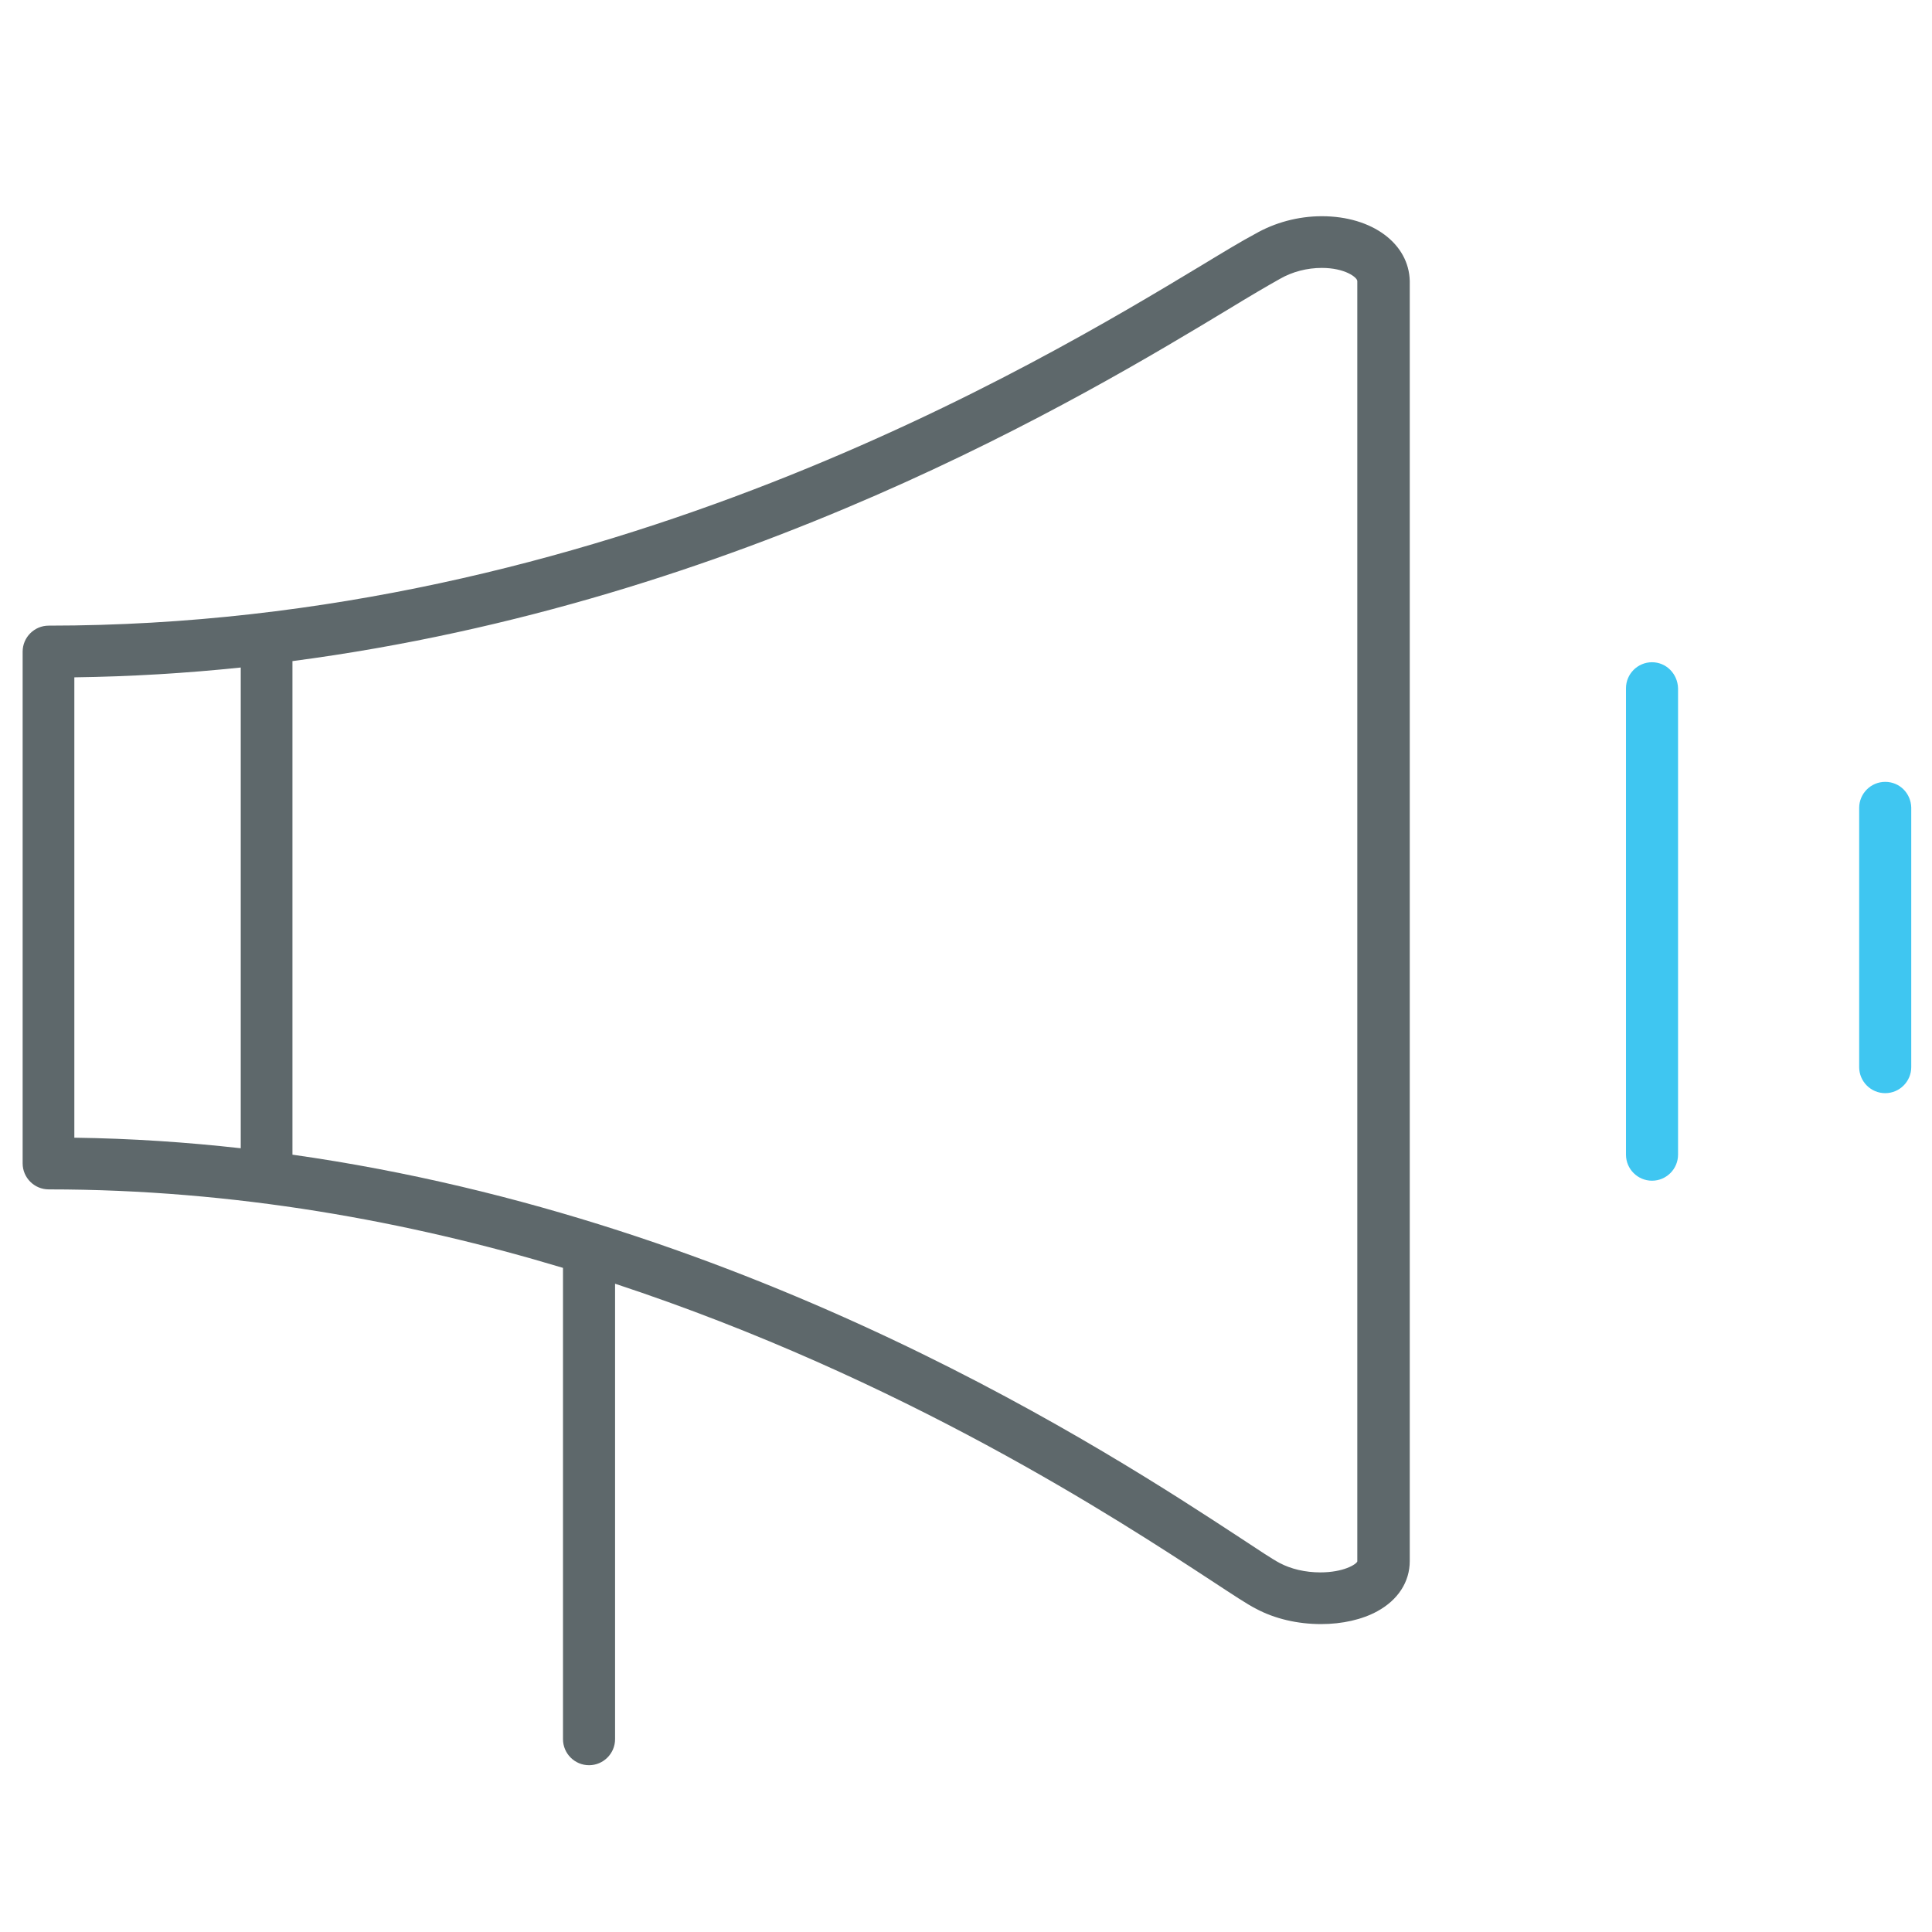 <?xml version="1.0" encoding="utf-8"?>
<!-- Generator: Adobe Illustrator 22.0.0, SVG Export Plug-In . SVG Version: 6.00 Build 0)  -->
<svg version="1.1" id="Layer_1" xmlns="http://www.w3.org/2000/svg" xmlns:xlink="http://www.w3.org/1999/xlink" x="0px" y="0px"
	 viewBox="0 0 512 512" style="enable-background:new 0 0 512 512;" xml:space="preserve">
<style type="text/css">
	.st0{fill:#5E686B;}
	.st1{fill:#3FC6F1;}
</style>
<path class="st0" d="M350.3,57.3c-6.3,0-12.5,1.7-17.7,4.7c-3.4,1.8-8.2,4.7-14.3,8.4C275,96.5,159.9,165.8,12.9,165.8
	c-3.8,0-6.9,3.1-6.9,6.9v135.6c0,3.8,3.1,6.9,6.9,6.9c49.4,0,95.4,8.5,136.3,20.8v124.9c0,3.8,3.1,6.9,6.9,6.9
	c3.8,0,6.9-3.1,6.9-6.9V340.2c76.4,25.2,133.3,62.5,158.2,78.8c5.5,3.6,9.4,6.2,11.6,7.3c5,2.7,11.1,4.1,17.3,4.1
	c5.6,0,10.9-1.2,14.9-3.4c5.5-3,8.6-7.8,8.6-13.3V74.5C373.4,64.6,363.7,57.3,350.3,57.3z M19.7,179.5c15-0.2,29.7-1.1,44.1-2.6
	v127.4c-14.3-1.6-29-2.6-44.1-2.8V179.5z M359.7,413.8c-0.3,0.8-3.7,2.9-9.8,2.9c-4,0-7.8-0.9-10.8-2.5c-1.9-1-5.5-3.4-10.5-6.7
	C294.4,385.1,200.3,323.4,77.5,306V175.2c119.4-15.7,210.2-70.4,247.8-93.1c5.9-3.6,10.5-6.3,13.9-8.2c3.3-1.9,7.2-2.9,11.1-2.9
	c6.1,0,9.4,2.5,9.4,3.5L359.7,413.8L359.7,413.8z"/>
<path class="st1" d="M437.8,175.5c-3.8,0-6.9,3.1-6.9,6.9V306c0,3.8,3.1,6.9,6.9,6.9s6.9-3.1,6.9-6.9V182.4
	C444.6,178.6,441.6,175.5,437.8,175.5z"/>
<path class="st1" d="M499.6,207.2c-3.8,0-6.9,3.1-6.9,6.9v68.7c0,3.8,3.1,6.9,6.9,6.9s6.9-3.1,6.9-6.9V214
	C506.4,210.2,503.4,207.2,499.6,207.2z"/>
</svg>
